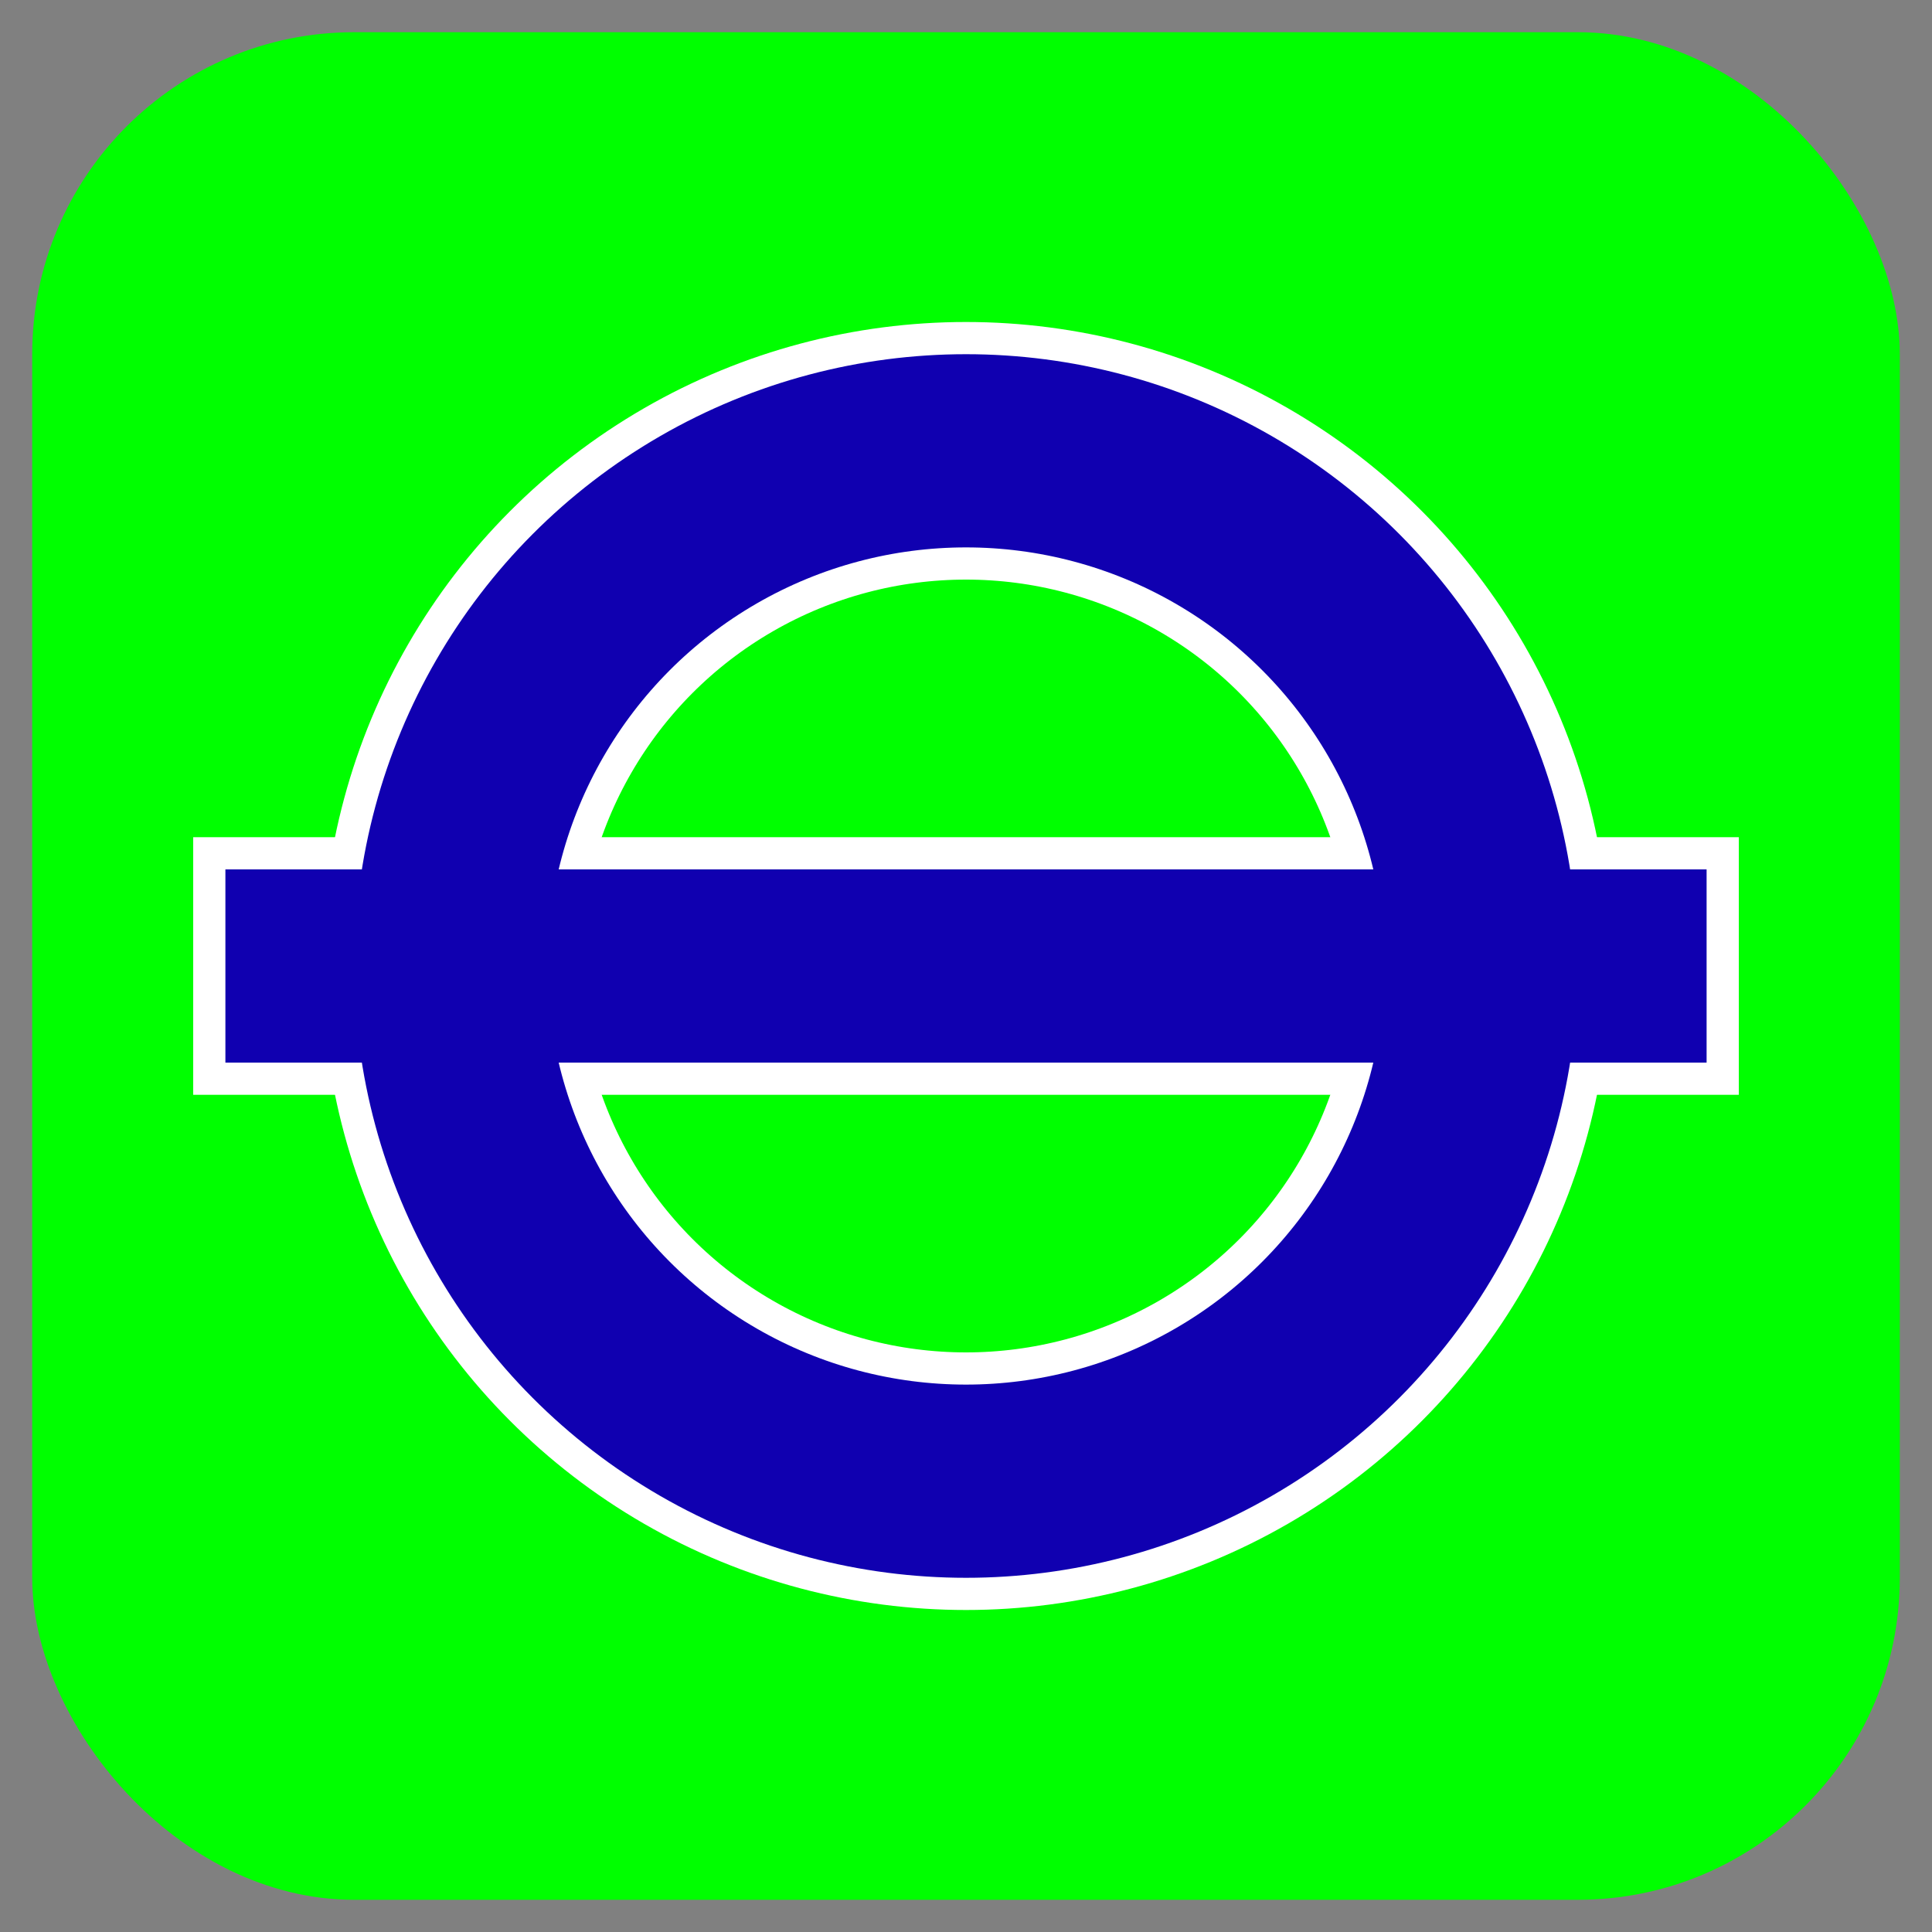 <?xml version="1.0" encoding="UTF-8" standalone="no"?>

<svg
   width="50mm"
   height="50mm"
   viewBox="-5 -5 60 60">

  <rect x="-5" y="-5" width="60" height="60" fill="#808080" stroke="none"/>

  <rect
      x="-4"
      y="-4"
      width="58"
      height="58"
      rx="10"
      ry="10"
      style="fill:#00ff00"
      />
  
  <circle
      id="circle symbol background"
      cx="25"
      cy="25"
      style="fill:none;stroke:#ffffff;stroke-width:8"
      r="16" />
  <rect
      id="runway background"
      style="fill:none;stroke:#ffffff;stroke-width:2"
      width="46"
      height="6"
      x="2"
      y="22" />
  <circle
      id="circle symbol"
      style="fill:none;stroke:#1000b0;stroke-width:6"
      cx="25"
      cy="25"
      r="16" />
  <rect
      id="runway"
      style="fill:#1000b0;fill-opacity:1"
      width="46"
      height="6"
      x="2"
      y="22" />
</svg>
